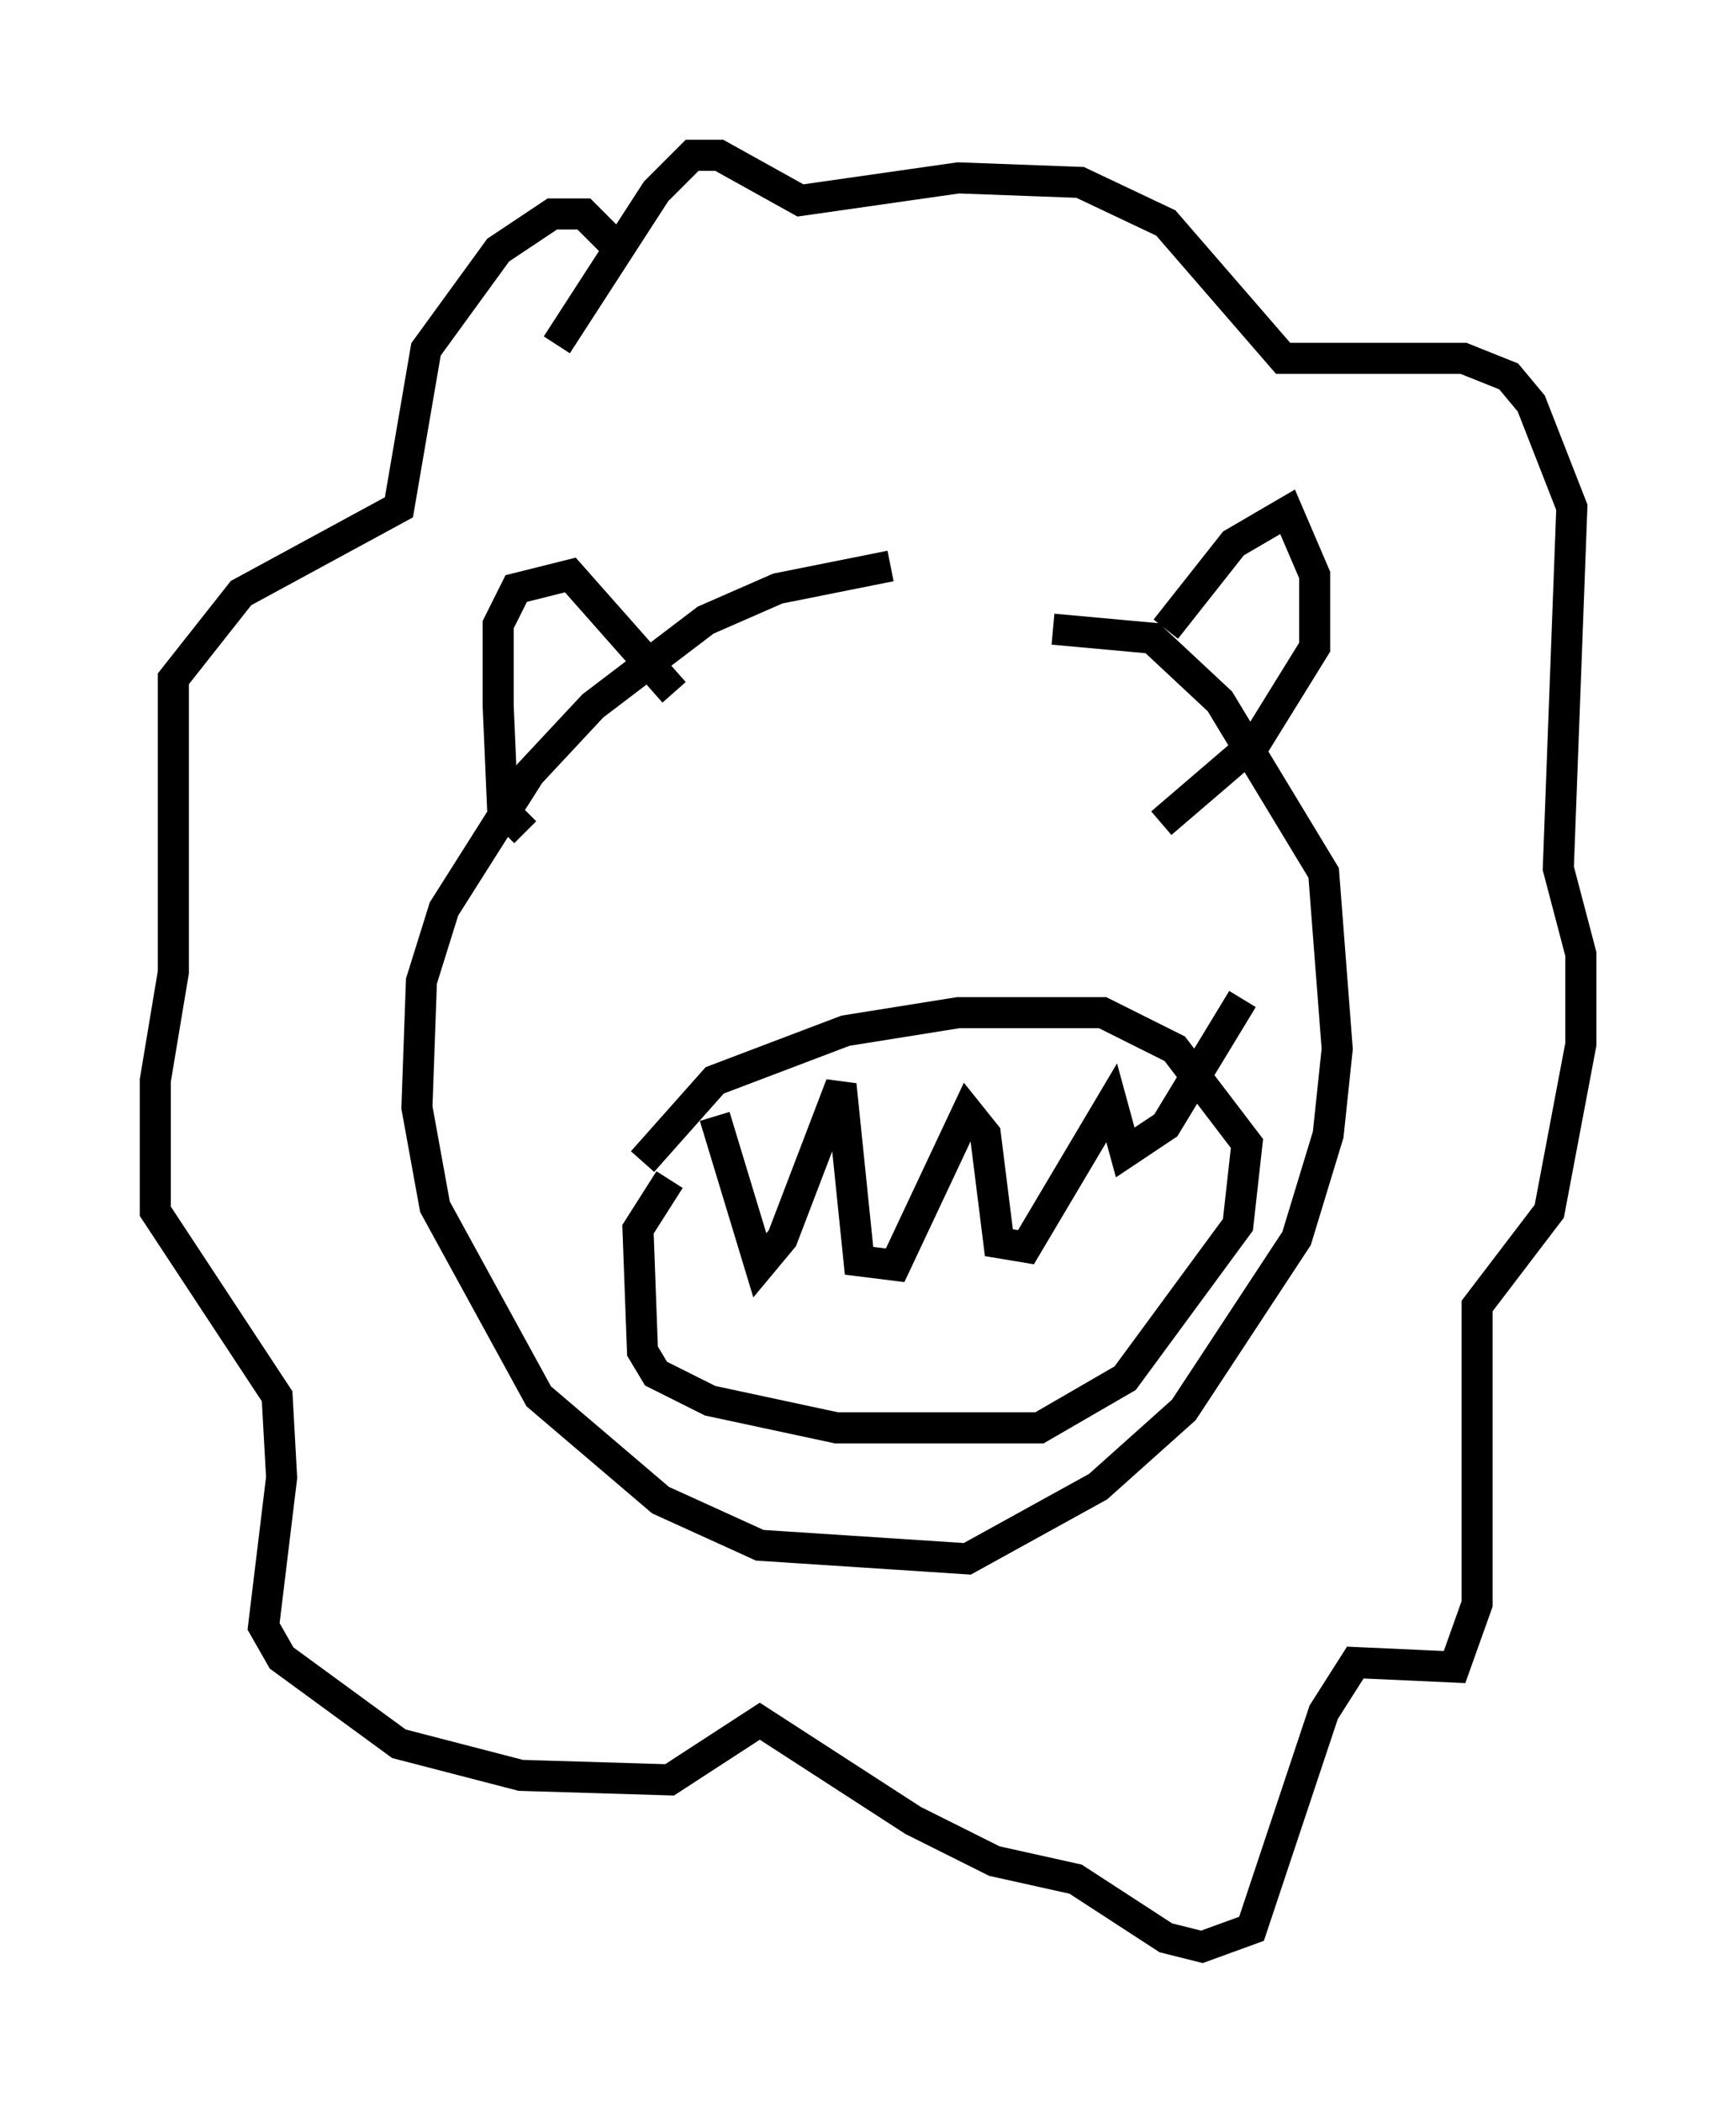 <?xml version="1.0" encoding="utf-8" ?>
<svg baseProfile="full" height="67.665" version="1.1" width="55.899" xmlns="http://www.w3.org/2000/svg" xmlns:ev="http://www.w3.org/2001/xml-events" xmlns:xlink="http://www.w3.org/1999/xlink"><defs /><rect fill="white" height="67.665" width="55.899" x="0" y="0" /><path d="M37.827, 18.654 m-9.151, -0.436 l-3.631, 0.726 -2.324, 1.017 l-3.631, 2.76 -2.034, 2.179 l-2.76, 4.358 -0.726, 2.324 l-0.145, 4.067 0.581, 3.196 l3.341, 6.101 3.922, 3.341 l3.196, 1.453 6.682, 0.436 l4.212, -2.324 2.76, -2.469 l3.631, -5.52 1.017, -3.341 l0.291, -2.76 -0.436, -5.665 l-3.341, -5.52 -2.179, -2.034 l-3.196, -0.291 m-16.994, 6.536 l-0.726, -0.726 -0.145, -3.341 l0.0, -2.615 0.581, -1.162 l1.743, -0.436 3.341, 3.777 m15.832, -2.034 l2.179, -2.76 1.743, -1.017 l0.872, 2.034 0.0, 2.324 l-1.888, 3.05 -3.05, 2.615 m-17.721, -18.737 l-0.872, -0.872 -1.017, 0.0 l-1.743, 1.162 -2.324, 3.196 l-0.872, 5.084 -5.084, 2.76 l-2.179, 2.76 0.0, 9.441 l-0.581, 3.486 0.0, 4.212 l3.922, 5.955 0.145, 2.615 l-0.581, 4.793 0.581, 1.017 l3.777, 2.76 3.922, 1.017 l4.793, 0.145 2.905, -1.888 l4.939, 3.196 2.615, 1.307 l2.615, 0.581 2.905, 1.888 l1.162, 0.291 1.598, -0.581 l2.324, -6.972 1.017, -1.598 l3.196, 0.145 0.726, -2.034 l0.0, -9.587 2.324, -3.05 l1.017, -5.374 0.0, -2.905 l-0.726, -2.76 0.436, -11.62 l-1.307, -3.341 -0.726, -0.872 l-1.453, -0.581 -5.81, 0.0 l-3.777, -4.358 -2.76, -1.307 l-3.922, -0.145 -5.084, 0.726 l-2.615, -1.453 -0.872, 0.0 l-1.162, 1.162 -3.196, 4.939 m2.76, 26.29 l2.324, -2.615 4.212, -1.598 l3.631, -0.581 4.648, 0.0 l2.324, 1.162 2.324, 3.05 l-0.291, 2.615 -3.631, 4.939 l-2.76, 1.598 -6.536, 0.0 l-4.067, -0.872 -1.743, -0.872 l-0.436, -0.726 -0.145, -3.922 l1.017, -1.598 m1.453, -2.034 l1.453, 4.793 0.726, -0.872 l1.888, -4.939 0.581, 5.665 l1.162, 0.145 2.324, -4.939 l0.581, 0.726 0.436, 3.486 l0.872, 0.145 2.76, -4.648 l0.436, 1.598 1.307, -0.872 l2.469, -4.067 " fill="none" stroke="black" stroke-width="1" /></svg>